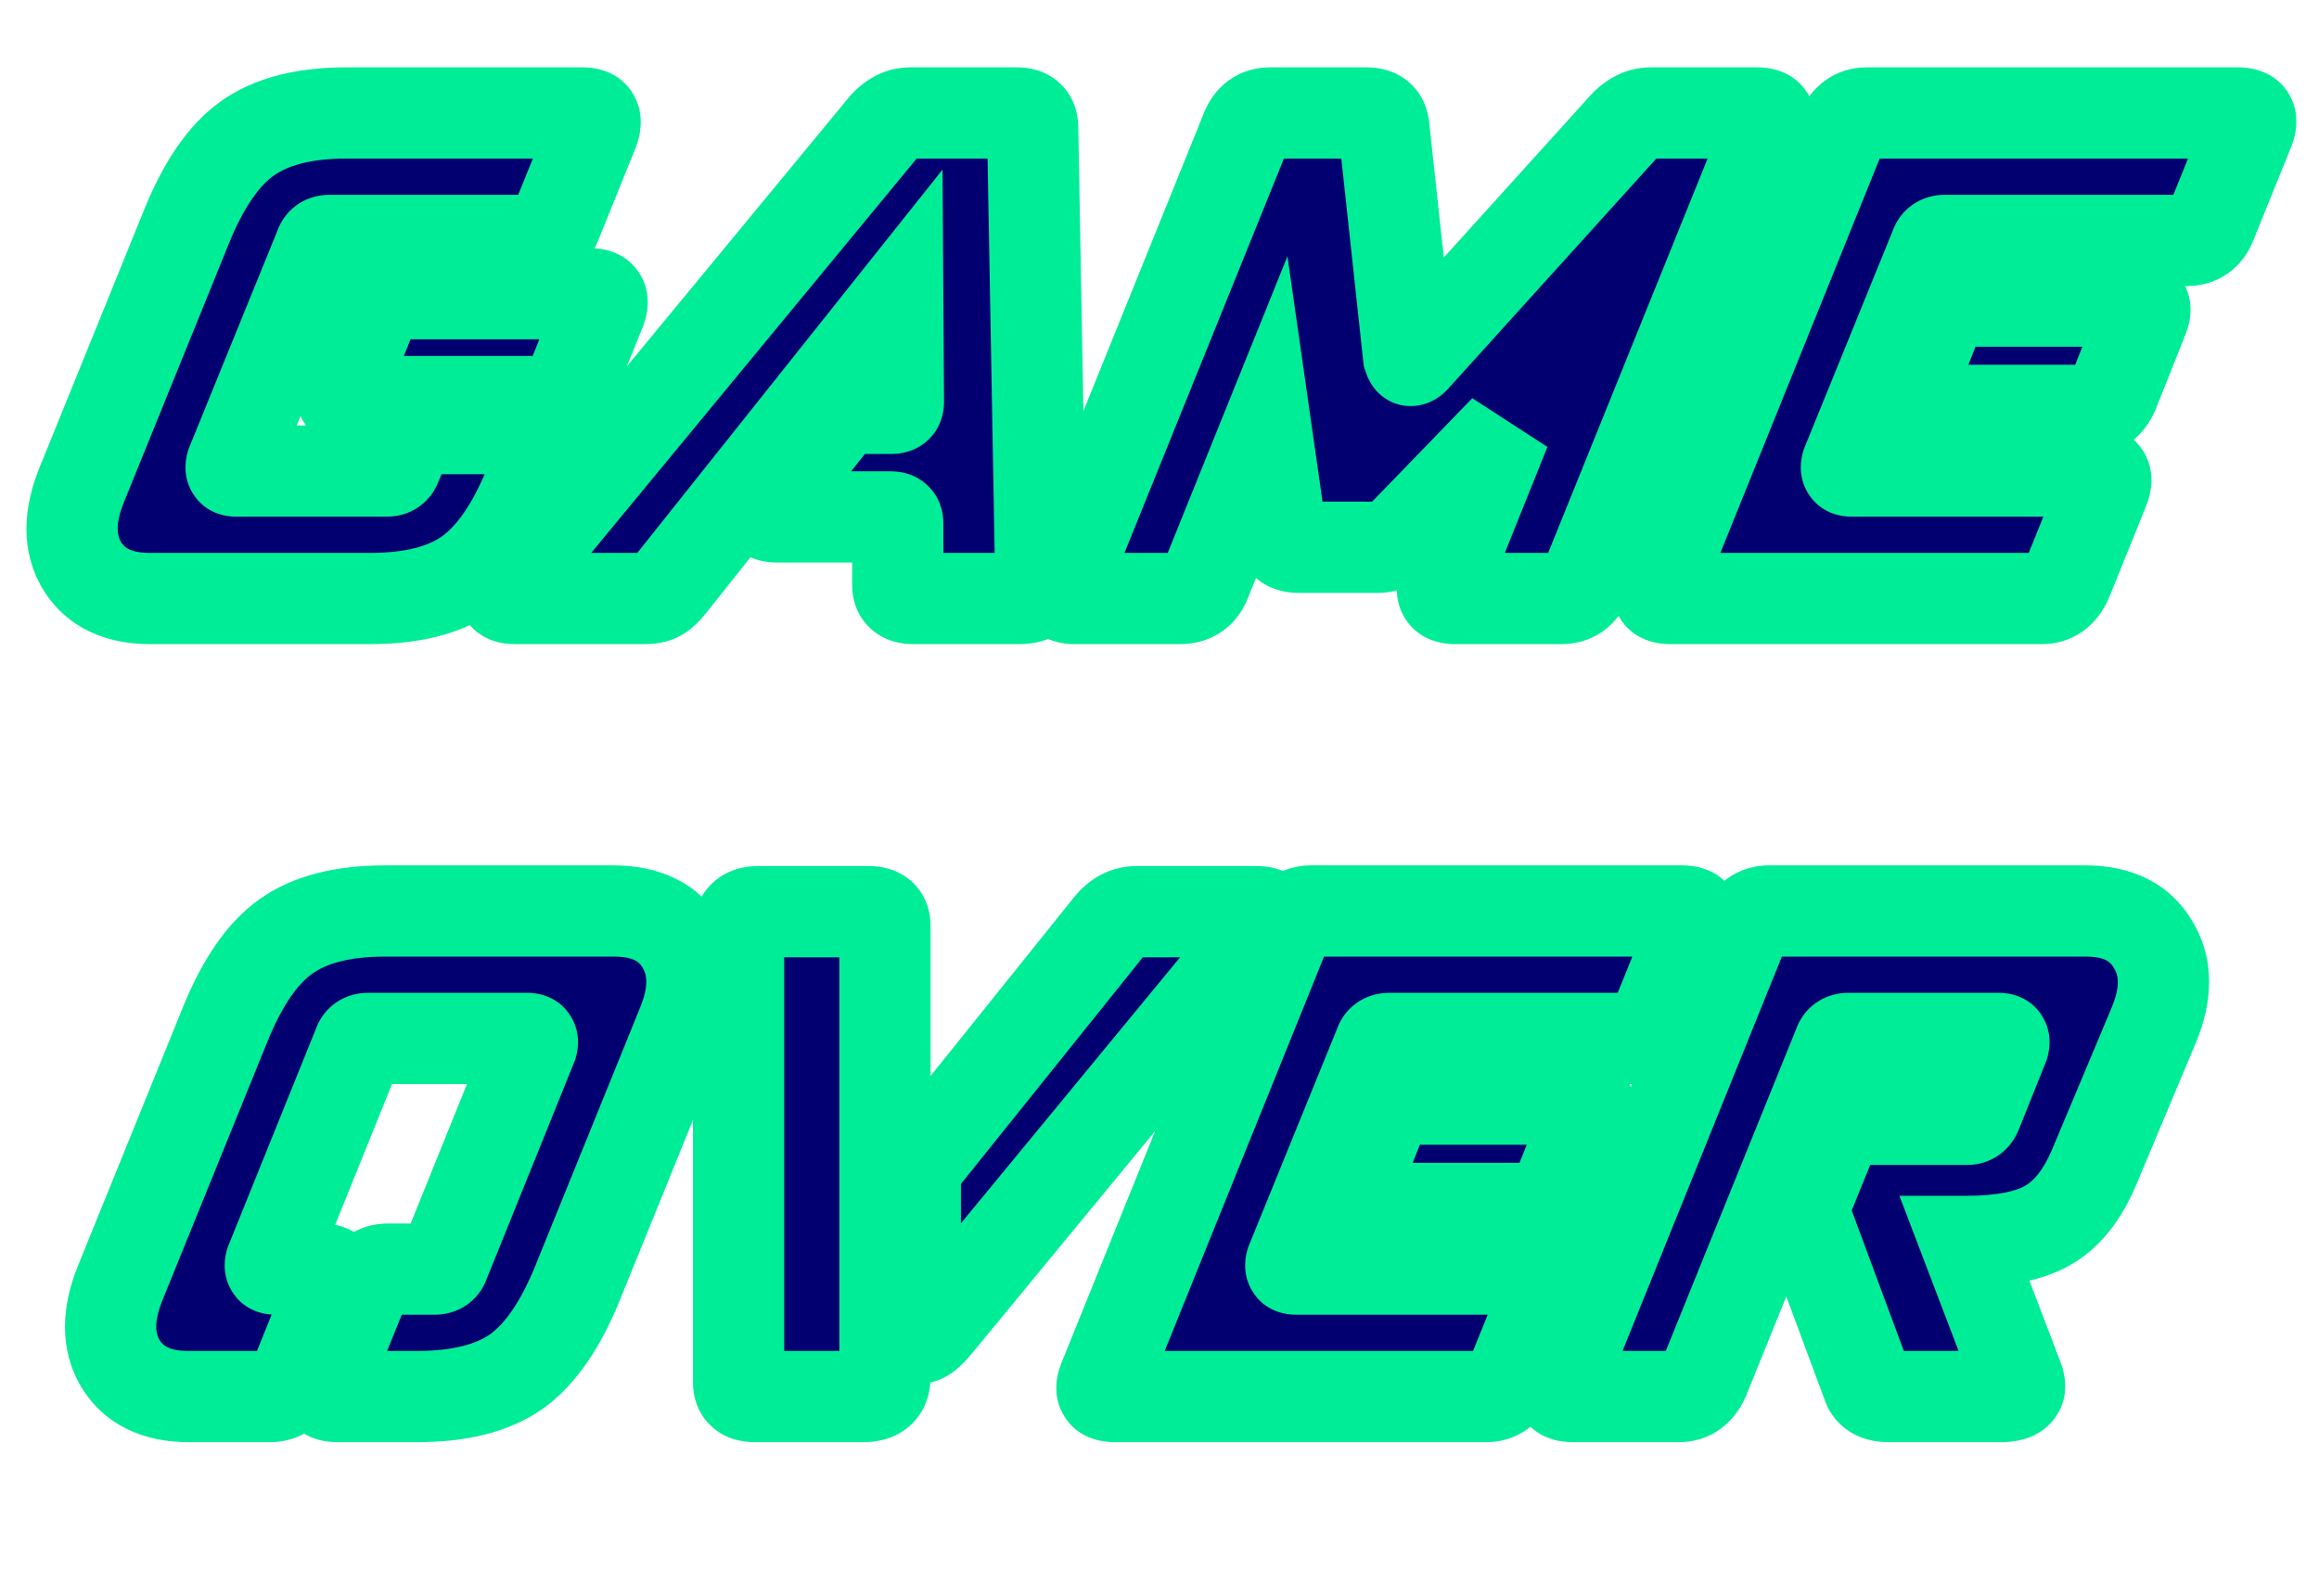 <svg width="337" height="232" viewBox="0 0 337 232" fill="none" xmlns="http://www.w3.org/2000/svg">
<mask id="path-1-outside-1_1330_187" maskUnits="userSpaceOnUse" x="3" y="9" width="331" height="201" fill="black">
<rect fill="white" x="3" y="9" width="331" height="201"/>
<path d="M58.752 64.748C59.34 63.114 60.483 62.297 62.183 62.297H77.867C79.436 62.297 79.926 63.114 79.338 64.748L76.985 70.433C74.501 76.576 71.528 80.89 68.064 83.373C64.666 85.791 59.895 87 53.752 87H21.795C17.155 87 13.855 85.399 11.894 82.197C9.999 78.994 9.999 75.073 11.894 70.433L27.089 32.986C29.572 26.843 32.513 22.563 35.911 20.145C39.375 17.661 44.178 16.42 50.321 16.42H84.729C86.363 16.42 86.853 17.302 86.2 19.067L80.808 32.398C80.154 34.097 78.978 34.947 77.279 34.947H47.87C47.152 34.947 46.694 35.274 46.498 35.927L33.656 67.492C33.46 68.146 33.656 68.473 34.245 68.473H56.203C56.922 68.473 57.379 68.146 57.575 67.492L58.752 64.748ZM51.4 58.376C49.635 58.376 49.145 57.526 49.929 55.827L54.144 45.24C54.863 43.541 56.072 42.691 57.771 42.691H85.709C87.409 42.691 87.899 43.541 87.18 45.24L82.867 55.925C82.148 57.559 81.004 58.376 79.436 58.376H51.4ZM74.194 84.157L128.306 18.576C129.482 17.139 130.822 16.42 132.325 16.42H147.813C149.316 16.42 150.068 17.139 150.068 18.576L151.244 84.157C151.244 86.052 150.231 87 148.205 87H132.717C131.149 87 130.397 86.281 130.462 84.843V76.021C130.462 75.433 130.136 75.139 129.482 75.139H113.013C110.922 75.139 110.661 74.191 112.229 72.296L120.856 61.415C121.574 60.5 122.163 59.944 122.62 59.748C123.143 59.487 123.927 59.356 124.973 59.356H129.58C130.234 59.356 130.56 59.062 130.56 58.474L130.462 43.475L97.525 84.843C96.806 85.758 96.185 86.347 95.662 86.608C95.205 86.869 94.486 87 93.506 87H74.88C72.854 87 72.626 86.052 74.194 84.157ZM154.609 84.451L181.077 18.968C181.731 17.269 182.907 16.42 184.606 16.42H198.624C200.062 16.42 200.879 17.041 201.075 18.282L204.702 51.808C204.833 52.2 204.931 52.396 204.996 52.396C205.127 52.396 205.29 52.298 205.486 52.102L236.071 18.282C237.247 17.041 238.522 16.42 239.894 16.42H255.382C257.082 16.42 257.604 17.269 256.951 18.968L230.483 84.451C229.83 86.15 228.621 87 226.856 87H211.466C209.767 87 209.244 86.15 209.897 84.451L218.72 62.493L204.016 77.687C202.839 78.929 201.565 79.55 200.193 79.55H188.723C187.22 79.55 186.371 78.929 186.174 77.687L184.018 62.591L175.195 84.451C174.542 86.15 173.3 87 171.47 87H156.08C154.446 87 153.956 86.15 154.609 84.451ZM281.535 46.416C282.319 44.652 283.528 43.77 285.162 43.77H309.865C311.63 43.77 312.12 44.652 311.336 46.416L307.121 57.003C306.336 58.768 305.127 59.65 303.494 59.65H278.79C277.026 59.65 276.536 58.768 277.32 57.003L281.535 46.416ZM304.18 68.473C305.879 68.473 306.402 69.322 305.748 71.021L300.357 84.353C299.572 86.118 298.363 87 296.73 87H242.716C240.952 87 240.461 86.118 241.246 84.353L267.615 19.067C268.399 17.302 269.608 16.42 271.242 16.42H325.256C327.02 16.42 327.51 17.302 326.726 19.067L321.335 32.398C320.681 34.097 319.505 34.947 317.806 34.947H282.614C281.895 34.947 281.437 35.274 281.241 35.927L268.399 67.492C268.203 68.146 268.399 68.473 268.988 68.473H304.18ZM17.494 186.433L32.689 148.986C35.172 142.843 38.113 138.563 41.511 136.145C44.975 133.661 49.778 132.42 55.922 132.42H89.153C93.858 132.42 97.159 134.021 99.054 137.223C101.014 140.425 101.047 144.346 99.152 148.986L83.957 186.433C81.474 192.576 78.501 196.89 75.037 199.373C71.573 201.791 66.77 203 60.627 203H48.962C47.197 203 46.707 202.118 47.491 200.353L52.883 187.021C53.536 185.322 54.712 184.473 56.412 184.473H63.176C63.894 184.473 64.352 184.146 64.548 183.492L77.292 151.927C77.488 151.274 77.292 150.947 76.704 150.947H53.471C52.752 150.947 52.294 151.274 52.098 151.927L39.355 183.492C39.159 184.146 39.355 184.473 39.943 184.473H46.707C48.406 184.473 48.929 185.322 48.275 187.021L42.884 200.353C42.099 202.118 40.891 203 39.257 203H27.395C22.755 203 19.455 201.399 17.494 198.197C15.599 194.994 15.599 191.073 17.494 186.433ZM110.172 132.518H126.248C127.817 132.518 128.601 133.204 128.601 134.576V200.157C128.601 202.052 127.555 203 125.464 203H109.682C108.113 203 107.329 202.314 107.329 200.941V135.361C107.329 133.465 108.276 132.518 110.172 132.518ZM133.012 192.609V171.631C133.012 170.847 133.078 170.226 133.208 169.768C133.404 169.311 133.862 168.657 134.581 167.808L161.244 134.576C162.355 133.204 163.662 132.518 165.165 132.518H182.418C183.725 132.518 184.346 132.779 184.281 133.302C184.281 133.759 183.922 134.446 183.203 135.361L136.051 192.609C135.005 193.851 134.221 194.472 133.698 194.472C133.241 194.472 133.012 193.851 133.012 192.609ZM200.786 162.416C201.571 160.652 202.78 159.77 204.413 159.77H229.117C230.881 159.77 231.371 160.652 230.587 162.416L226.372 173.003C225.588 174.768 224.379 175.65 222.745 175.65H198.042C196.277 175.65 195.787 174.768 196.571 173.003L200.786 162.416ZM223.431 184.473C225.13 184.473 225.653 185.322 224.999 187.021L219.608 200.353C218.824 202.118 217.615 203 215.981 203H161.967C160.203 203 159.713 202.118 160.497 200.353L186.866 135.066C187.651 133.302 188.86 132.42 190.493 132.42H244.507C246.272 132.42 246.762 133.302 245.977 135.066L240.586 148.398C239.932 150.097 238.756 150.947 237.057 150.947H201.865C201.146 150.947 200.688 151.274 200.492 151.927L187.651 183.492C187.455 184.146 187.651 184.473 188.239 184.473H223.431ZM227.03 200.353L253.399 135.066C254.183 133.302 255.392 132.42 257.026 132.42H303.1C307.74 132.42 311.007 134.054 312.902 137.321C314.863 140.523 314.896 144.412 313 148.986L304.276 169.768C302.577 173.755 300.355 176.532 297.61 178.101C294.931 179.669 290.944 180.454 285.651 180.454L293.199 200.255C293.983 202.085 293.166 203 290.748 203H274.475C272.841 203 271.829 202.445 271.436 201.334L263.692 180.454H262.712C261.013 180.454 260.49 179.604 261.143 177.905L266.241 165.357C267.025 163.593 268.234 162.71 269.868 162.71H285.847C286.5 162.71 286.958 162.384 287.219 161.73L291.14 151.927C291.336 151.274 291.14 150.947 290.552 150.947H268.594C267.875 150.947 267.417 151.274 267.221 151.927L247.616 200.353C246.831 202.118 245.622 203 243.989 203H228.5C226.736 203 226.245 202.118 227.03 200.353Z"/>
</mask>
<path d="M58.752 64.748C59.34 63.114 60.483 62.297 62.183 62.297H77.867C79.436 62.297 79.926 63.114 79.338 64.748L76.985 70.433C74.501 76.576 71.528 80.89 68.064 83.373C64.666 85.791 59.895 87 53.752 87H21.795C17.155 87 13.855 85.399 11.894 82.197C9.999 78.994 9.999 75.073 11.894 70.433L27.089 32.986C29.572 26.843 32.513 22.563 35.911 20.145C39.375 17.661 44.178 16.42 50.321 16.42H84.729C86.363 16.42 86.853 17.302 86.2 19.067L80.808 32.398C80.154 34.097 78.978 34.947 77.279 34.947H47.87C47.152 34.947 46.694 35.274 46.498 35.927L33.656 67.492C33.46 68.146 33.656 68.473 34.245 68.473H56.203C56.922 68.473 57.379 68.146 57.575 67.492L58.752 64.748ZM51.4 58.376C49.635 58.376 49.145 57.526 49.929 55.827L54.144 45.24C54.863 43.541 56.072 42.691 57.771 42.691H85.709C87.409 42.691 87.899 43.541 87.18 45.24L82.867 55.925C82.148 57.559 81.004 58.376 79.436 58.376H51.4ZM74.194 84.157L128.306 18.576C129.482 17.139 130.822 16.42 132.325 16.42H147.813C149.316 16.42 150.068 17.139 150.068 18.576L151.244 84.157C151.244 86.052 150.231 87 148.205 87H132.717C131.149 87 130.397 86.281 130.462 84.843V76.021C130.462 75.433 130.136 75.139 129.482 75.139H113.013C110.922 75.139 110.661 74.191 112.229 72.296L120.856 61.415C121.574 60.5 122.163 59.944 122.62 59.748C123.143 59.487 123.927 59.356 124.973 59.356H129.58C130.234 59.356 130.56 59.062 130.56 58.474L130.462 43.475L97.525 84.843C96.806 85.758 96.185 86.347 95.662 86.608C95.205 86.869 94.486 87 93.506 87H74.88C72.854 87 72.626 86.052 74.194 84.157ZM154.609 84.451L181.077 18.968C181.731 17.269 182.907 16.42 184.606 16.42H198.624C200.062 16.42 200.879 17.041 201.075 18.282L204.702 51.808C204.833 52.2 204.931 52.396 204.996 52.396C205.127 52.396 205.29 52.298 205.486 52.102L236.071 18.282C237.247 17.041 238.522 16.42 239.894 16.42H255.382C257.082 16.42 257.604 17.269 256.951 18.968L230.483 84.451C229.83 86.15 228.621 87 226.856 87H211.466C209.767 87 209.244 86.15 209.897 84.451L218.72 62.493L204.016 77.687C202.839 78.929 201.565 79.55 200.193 79.55H188.723C187.22 79.55 186.371 78.929 186.174 77.687L184.018 62.591L175.195 84.451C174.542 86.15 173.3 87 171.47 87H156.08C154.446 87 153.956 86.15 154.609 84.451ZM281.535 46.416C282.319 44.652 283.528 43.77 285.162 43.77H309.865C311.63 43.77 312.12 44.652 311.336 46.416L307.121 57.003C306.336 58.768 305.127 59.65 303.494 59.65H278.79C277.026 59.65 276.536 58.768 277.32 57.003L281.535 46.416ZM304.18 68.473C305.879 68.473 306.402 69.322 305.748 71.021L300.357 84.353C299.572 86.118 298.363 87 296.73 87H242.716C240.952 87 240.461 86.118 241.246 84.353L267.615 19.067C268.399 17.302 269.608 16.42 271.242 16.42H325.256C327.02 16.42 327.51 17.302 326.726 19.067L321.335 32.398C320.681 34.097 319.505 34.947 317.806 34.947H282.614C281.895 34.947 281.437 35.274 281.241 35.927L268.399 67.492C268.203 68.146 268.399 68.473 268.988 68.473H304.18ZM17.494 186.433L32.689 148.986C35.172 142.843 38.113 138.563 41.511 136.145C44.975 133.661 49.778 132.42 55.922 132.42H89.153C93.858 132.42 97.159 134.021 99.054 137.223C101.014 140.425 101.047 144.346 99.152 148.986L83.957 186.433C81.474 192.576 78.501 196.89 75.037 199.373C71.573 201.791 66.77 203 60.627 203H48.962C47.197 203 46.707 202.118 47.491 200.353L52.883 187.021C53.536 185.322 54.712 184.473 56.412 184.473H63.176C63.894 184.473 64.352 184.146 64.548 183.492L77.292 151.927C77.488 151.274 77.292 150.947 76.704 150.947H53.471C52.752 150.947 52.294 151.274 52.098 151.927L39.355 183.492C39.159 184.146 39.355 184.473 39.943 184.473H46.707C48.406 184.473 48.929 185.322 48.275 187.021L42.884 200.353C42.099 202.118 40.891 203 39.257 203H27.395C22.755 203 19.455 201.399 17.494 198.197C15.599 194.994 15.599 191.073 17.494 186.433ZM110.172 132.518H126.248C127.817 132.518 128.601 133.204 128.601 134.576V200.157C128.601 202.052 127.555 203 125.464 203H109.682C108.113 203 107.329 202.314 107.329 200.941V135.361C107.329 133.465 108.276 132.518 110.172 132.518ZM133.012 192.609V171.631C133.012 170.847 133.078 170.226 133.208 169.768C133.404 169.311 133.862 168.657 134.581 167.808L161.244 134.576C162.355 133.204 163.662 132.518 165.165 132.518H182.418C183.725 132.518 184.346 132.779 184.281 133.302C184.281 133.759 183.922 134.446 183.203 135.361L136.051 192.609C135.005 193.851 134.221 194.472 133.698 194.472C133.241 194.472 133.012 193.851 133.012 192.609ZM200.786 162.416C201.571 160.652 202.78 159.77 204.413 159.77H229.117C230.881 159.77 231.371 160.652 230.587 162.416L226.372 173.003C225.588 174.768 224.379 175.65 222.745 175.65H198.042C196.277 175.65 195.787 174.768 196.571 173.003L200.786 162.416ZM223.431 184.473C225.13 184.473 225.653 185.322 224.999 187.021L219.608 200.353C218.824 202.118 217.615 203 215.981 203H161.967C160.203 203 159.713 202.118 160.497 200.353L186.866 135.066C187.651 133.302 188.86 132.42 190.493 132.42H244.507C246.272 132.42 246.762 133.302 245.977 135.066L240.586 148.398C239.932 150.097 238.756 150.947 237.057 150.947H201.865C201.146 150.947 200.688 151.274 200.492 151.927L187.651 183.492C187.455 184.146 187.651 184.473 188.239 184.473H223.431ZM227.03 200.353L253.399 135.066C254.183 133.302 255.392 132.42 257.026 132.42H303.1C307.74 132.42 311.007 134.054 312.902 137.321C314.863 140.523 314.896 144.412 313 148.986L304.276 169.768C302.577 173.755 300.355 176.532 297.61 178.101C294.931 179.669 290.944 180.454 285.651 180.454L293.199 200.255C293.983 202.085 293.166 203 290.748 203H274.475C272.841 203 271.829 202.445 271.436 201.334L263.692 180.454H262.712C261.013 180.454 260.49 179.604 261.143 177.905L266.241 165.357C267.025 163.593 268.234 162.71 269.868 162.71H285.847C286.5 162.71 286.958 162.384 287.219 161.73L291.14 151.927C291.336 151.274 291.14 150.947 290.552 150.947H268.594C267.875 150.947 267.417 151.274 267.221 151.927L247.616 200.353C246.831 202.118 245.622 203 243.989 203H228.5C226.736 203 226.245 202.118 227.03 200.353Z" fill="#020070"/>
<path d="M58.752 64.748L64.846 67.359L64.923 67.178L64.99 66.993L58.752 64.748ZM79.338 64.748L85.464 67.283L85.523 67.139L85.576 66.993L79.338 64.748ZM76.985 70.433L70.859 67.898L70.848 67.923L70.838 67.948L76.985 70.433ZM68.064 83.373L71.908 88.775L71.918 88.768L71.928 88.761L68.064 83.373ZM11.894 82.197L6.189 85.573L6.214 85.616L6.24 85.659L11.894 82.197ZM11.894 70.433L18.032 72.94L18.035 72.933L18.038 72.926L11.894 70.433ZM27.089 32.986L33.232 35.479L33.235 35.471L27.089 32.986ZM35.911 20.145L39.755 25.547L39.765 25.54L39.774 25.533L35.911 20.145ZM86.2 19.067L92.346 21.552L92.383 21.461L92.417 21.369L86.2 19.067ZM80.808 32.398L74.662 29.913L74.64 29.965L74.62 30.018L80.808 32.398ZM46.498 35.927L52.639 38.426L52.758 38.134L52.849 37.832L46.498 35.927ZM33.656 67.492L27.515 64.994L27.396 65.286L27.306 65.587L33.656 67.492ZM57.575 67.492L51.481 64.881L51.333 65.227L51.225 65.587L57.575 67.492ZM49.929 55.827L55.949 58.605L56.023 58.444L56.089 58.279L49.929 55.827ZM54.144 45.24L48.038 42.657L48.011 42.722L47.985 42.788L54.144 45.24ZM87.18 45.24L81.074 42.657L81.052 42.707L81.032 42.758L87.18 45.24ZM82.867 55.925L88.935 58.595L88.976 58.502L89.015 58.407L82.867 55.925ZM64.99 66.993C64.936 67.143 64.663 67.762 63.904 68.305C63.133 68.855 62.42 68.927 62.183 68.927V55.667C60.246 55.667 58.111 56.147 56.197 57.514C54.294 58.874 53.156 60.719 52.514 62.502L64.99 66.993ZM62.183 68.927H77.867V55.667H62.183V68.927ZM77.867 68.927C77.744 68.927 77.168 68.919 76.396 68.613C75.529 68.269 74.469 67.56 73.726 66.321C73.017 65.139 72.927 64.028 72.952 63.41C72.964 63.1 73.006 62.867 73.036 62.731C73.067 62.593 73.095 62.514 73.1 62.502L85.576 66.993C86.024 65.747 86.955 62.596 85.096 59.498C83.024 56.045 79.419 55.667 77.867 55.667V68.927ZM73.211 62.213L70.859 67.898L83.111 72.968L85.464 67.283L73.211 62.213ZM70.838 67.948C68.585 73.522 66.225 76.534 64.201 77.985L71.928 88.761C76.831 85.245 80.418 79.631 83.132 72.918L70.838 67.948ZM64.221 77.971C62.362 79.293 59.138 80.37 53.752 80.37V93.63C60.653 93.63 66.97 92.288 71.908 88.775L64.221 77.971ZM53.752 80.37H21.795V93.63H53.752V80.37ZM21.795 80.37C18.834 80.37 18.009 79.486 17.549 78.735L6.24 85.659C9.701 91.312 15.476 93.63 21.795 93.63V80.37ZM17.6 78.82C17.102 77.979 16.628 76.378 18.032 72.94L5.756 67.926C3.37 73.768 2.896 80.009 6.189 85.573L17.6 78.82ZM18.038 72.926L33.232 35.479L20.945 30.494L5.751 67.94L18.038 72.926ZM33.235 35.471C35.499 29.87 37.827 26.918 39.755 25.547L32.067 14.743C27.198 18.207 23.644 23.816 20.942 30.502L33.235 35.471ZM39.774 25.533C41.713 24.143 44.977 23.05 50.321 23.05V9.79C43.38 9.79 37.036 11.18 32.048 14.757L39.774 25.533ZM50.321 23.05H84.729V9.79H50.321V23.05ZM84.729 23.05C84.717 23.05 82.056 23.054 80.526 20.301C79.869 19.118 79.824 18.044 79.858 17.5C79.89 16.975 80.007 16.698 79.982 16.764L92.417 21.369C92.881 20.115 93.854 16.987 92.118 13.862C90.098 10.226 86.375 9.79 84.729 9.79V23.05ZM80.053 16.581L74.662 29.913L86.954 34.884L92.346 21.552L80.053 16.581ZM74.62 30.018C74.638 29.972 74.862 29.435 75.554 28.935C76.28 28.411 76.981 28.317 77.279 28.317V41.577C79.276 41.577 81.415 41.059 83.317 39.685C85.185 38.336 86.325 36.524 86.996 34.778L74.62 30.018ZM77.279 28.317H47.87V41.577H77.279V28.317ZM47.87 28.317C46.515 28.317 44.766 28.632 43.135 29.797C41.471 30.985 40.575 32.597 40.148 34.022L52.849 37.832C52.617 38.604 52.048 39.726 50.842 40.587C49.668 41.425 48.507 41.577 47.87 41.577V28.317ZM40.357 33.429L27.515 64.994L39.798 69.991L52.639 38.426L40.357 33.429ZM27.306 65.587C27.065 66.389 26.383 68.992 27.971 71.639C29.828 74.734 32.972 75.103 34.245 75.103V61.843C34.929 61.843 37.681 62.048 39.342 64.817C40.734 67.136 40.051 69.249 40.007 69.397L27.306 65.587ZM34.245 75.103H56.203V61.843H34.245V75.103ZM56.203 75.103C57.558 75.103 59.308 74.788 60.939 73.623C62.602 72.434 63.498 70.823 63.926 69.397L51.225 65.587C51.456 64.816 52.025 63.694 53.232 62.833C54.405 61.994 55.566 61.843 56.203 61.843V75.103ZM63.669 70.104L64.846 67.359L52.658 62.136L51.481 64.881L63.669 70.104ZM51.4 51.746C51.419 51.746 51.926 51.738 52.653 52.012C53.468 52.319 54.644 53.027 55.451 54.425C56.231 55.776 56.242 57.042 56.166 57.702C56.128 58.034 56.063 58.275 56.022 58.406C56 58.475 55.981 58.526 55.969 58.557C55.957 58.589 55.949 58.605 55.949 58.605L43.909 53.049C43.384 54.187 41.974 57.599 43.966 61.052C46.107 64.763 50.044 65.006 51.4 65.006V51.746ZM56.089 58.279L60.304 47.693L47.985 42.788L43.769 53.375L56.089 58.279ZM60.25 47.823C60.246 47.834 60.038 48.306 59.402 48.753C58.729 49.226 58.075 49.321 57.771 49.321V36.061C55.769 36.061 53.661 36.581 51.778 37.904C49.933 39.2 48.762 40.947 48.038 42.657L60.25 47.823ZM57.771 49.321H85.709V36.061H57.771V49.321ZM85.709 49.321C85.649 49.321 85.11 49.323 84.359 49.032C83.511 48.703 82.383 47.983 81.609 46.642C80.868 45.358 80.832 44.162 80.889 43.532C80.917 43.214 80.973 42.982 81.009 42.854C81.028 42.786 81.044 42.736 81.055 42.706C81.066 42.674 81.073 42.658 81.074 42.657L93.286 47.823C93.788 46.636 95.007 43.331 93.094 40.015C90.989 36.366 87.159 36.061 85.709 36.061V49.321ZM81.032 42.758L76.719 53.443L89.015 58.407L93.328 47.722L81.032 42.758ZM76.798 53.255C76.791 53.271 76.989 52.816 77.616 52.368C78.298 51.881 79.005 51.746 79.436 51.746V65.006C81.434 65.006 83.498 64.462 85.323 63.158C87.094 61.893 88.223 60.213 88.935 58.595L76.798 53.255ZM79.436 51.746H51.4V65.006H79.436V51.746ZM74.194 84.157L79.302 88.384L79.308 88.377L74.194 84.157ZM128.306 18.576L133.42 22.796L133.428 22.785L133.437 22.775L128.306 18.576ZM150.068 18.576H143.438V18.636L143.439 18.695L150.068 18.576ZM151.244 84.157H157.874V84.098L157.873 84.038L151.244 84.157ZM130.462 84.843L137.085 85.144L137.092 84.994V84.843H130.462ZM112.229 72.296L117.337 76.523L117.381 76.469L117.424 76.415L112.229 72.296ZM120.856 61.415L126.051 65.534L126.06 65.522L126.069 65.511L120.856 61.415ZM122.62 59.748L125.232 65.842L125.411 65.765L125.585 65.678L122.62 59.748ZM130.56 58.474H137.19V58.452L137.19 58.431L130.56 58.474ZM130.462 43.475L137.092 43.432L136.969 24.659L125.276 39.346L130.462 43.475ZM97.525 84.843L92.338 80.714L92.325 80.73L92.312 80.747L97.525 84.843ZM95.662 86.608L92.697 80.678L92.533 80.76L92.373 80.851L95.662 86.608ZM79.308 88.377L133.42 22.796L123.192 14.357L69.08 79.938L79.308 88.377ZM133.437 22.775C133.593 22.584 133.574 22.669 133.328 22.801C133.203 22.868 133.042 22.934 132.854 22.982C132.664 23.03 132.483 23.05 132.325 23.05V9.79C128.371 9.79 125.284 11.799 123.174 14.378L133.437 22.775ZM132.325 23.05H147.813V9.79H132.325V23.05ZM147.813 23.05C147.615 23.05 146.236 23.007 144.921 21.75C143.552 20.44 143.438 18.956 143.438 18.576H156.698C156.698 16.759 156.208 14.196 154.087 12.168C152.021 10.192 149.515 9.79 147.813 9.79V23.05ZM143.439 18.695L144.615 84.276L157.873 84.038L156.697 18.457L143.439 18.695ZM144.614 84.157C144.614 83.965 144.687 82.635 145.955 81.448C146.531 80.909 147.129 80.628 147.561 80.493C147.77 80.428 147.934 80.398 148.039 80.384C148.144 80.37 148.203 80.37 148.205 80.37V93.63C150.134 93.63 152.815 93.188 155.014 91.131C157.296 88.996 157.874 86.244 157.874 84.157H144.614ZM148.205 80.37H132.717V93.63H148.205V80.37ZM132.717 80.37C132.79 80.37 134.2 80.37 135.56 81.67C137.038 83.084 137.105 84.716 137.085 85.144L123.839 84.542C123.754 86.409 124.164 89.119 126.394 91.252C128.505 93.271 131.075 93.63 132.717 93.63V80.37ZM137.092 84.843V76.021H123.832V84.843H137.092ZM137.092 76.021C137.092 74.514 136.642 72.221 134.652 70.431C132.796 68.76 130.668 68.509 129.482 68.509V81.769C128.949 81.769 127.312 81.664 125.782 80.287C124.12 78.791 123.832 76.94 123.832 76.021H137.092ZM129.482 68.509H113.013V81.769H129.482V68.509ZM113.013 68.509C112.86 68.509 113.424 68.472 114.265 68.811C115.28 69.22 117.002 70.352 117.64 72.665C118.175 74.602 117.546 76.035 117.42 76.309C117.246 76.687 117.128 76.775 117.337 76.523L107.121 68.069C106.546 68.764 105.873 69.681 105.372 70.77C104.919 71.755 104.192 73.78 104.858 76.191C105.626 78.977 107.708 80.465 109.311 81.111C110.74 81.686 112.121 81.769 113.013 81.769V68.509ZM117.424 76.415L126.051 65.534L115.66 57.296L107.034 68.177L117.424 76.415ZM126.069 65.511C126.306 65.209 126.41 65.111 126.388 65.132C126.372 65.147 126.283 65.231 126.122 65.346C125.968 65.457 125.669 65.655 125.232 65.842L120.008 53.654C118.755 54.191 117.835 54.971 117.284 55.492C116.673 56.068 116.124 56.705 115.642 57.319L126.069 65.511ZM125.585 65.678C125.324 65.809 125.109 65.884 124.966 65.927C124.823 65.97 124.726 65.988 124.69 65.994C124.63 66.004 124.708 65.986 124.973 65.986V52.726C123.588 52.726 121.563 52.864 119.655 53.818L125.585 65.678ZM124.973 65.986H129.58V52.726H124.973V65.986ZM129.58 65.986C130.766 65.986 132.894 65.734 134.751 64.064C136.74 62.273 137.19 59.981 137.19 58.474H123.93C123.93 57.555 124.218 55.704 125.88 54.208C127.41 52.831 129.047 52.726 129.58 52.726V65.986ZM137.19 58.431L137.092 43.432L123.832 43.519L123.931 58.517L137.19 58.431ZM125.276 39.346L92.338 80.714L102.712 88.973L135.649 47.605L125.276 39.346ZM92.312 80.747C92.204 80.884 92.118 80.986 92.055 81.057C91.99 81.129 91.959 81.159 91.96 81.158C91.962 81.156 91.975 81.144 92 81.123C92.025 81.102 92.064 81.069 92.119 81.028C92.223 80.951 92.416 80.819 92.697 80.678L98.627 92.538C100.527 91.588 101.898 90.009 102.738 88.939L92.312 80.747ZM92.373 80.851C92.995 80.496 93.479 80.4 93.594 80.379C93.733 80.354 93.723 80.37 93.506 80.37V93.63C94.802 93.63 96.955 93.505 98.952 92.364L92.373 80.851ZM93.506 80.37H74.88V93.63H93.506V80.37ZM74.88 80.37C74.882 80.37 74.908 80.37 74.957 80.373C75.005 80.376 75.084 80.383 75.19 80.399C75.382 80.428 75.774 80.503 76.267 80.71C77.378 81.177 79.072 82.404 79.634 84.734C80.091 86.627 79.462 87.994 79.352 88.227C79.189 88.574 79.088 88.642 79.302 88.384L69.086 79.93C68.516 80.62 67.856 81.517 67.357 82.575C66.913 83.518 66.173 85.478 66.745 87.845C67.421 90.648 69.454 92.23 71.129 92.934C72.587 93.547 73.996 93.63 74.88 93.63V80.37ZM154.609 84.451L148.463 81.967L148.441 82.019L148.421 82.071L154.609 84.451ZM181.077 18.968L187.224 21.453L187.245 21.401L187.265 21.349L181.077 18.968ZM201.075 18.282L207.666 17.569L207.649 17.408L207.624 17.248L201.075 18.282ZM204.702 51.808L198.11 52.521L198.187 53.229L198.412 53.904L204.702 51.808ZM205.486 52.102L210.174 56.79L210.292 56.672L210.403 56.549L205.486 52.102ZM236.071 18.282L231.258 13.723L231.205 13.778L231.153 13.835L236.071 18.282ZM256.951 18.968L263.098 21.453L263.119 21.401L263.139 21.349L256.951 18.968ZM230.483 84.451L224.336 81.967L224.315 82.019L224.295 82.071L230.483 84.451ZM209.897 84.451L203.745 81.98L203.727 82.025L203.709 82.071L209.897 84.451ZM218.72 62.493L224.872 64.965L213.956 57.882L218.72 62.493ZM204.016 77.687L199.251 73.077L199.227 73.102L199.203 73.128L204.016 77.687ZM186.174 77.687L179.611 78.625L179.618 78.673L179.626 78.721L186.174 77.687ZM184.018 62.591L190.581 61.653L187.095 37.251L177.87 60.11L184.018 62.591ZM175.195 84.451L169.047 81.97L169.027 82.02L169.007 82.071L175.195 84.451ZM160.756 86.936L187.224 21.453L174.93 16.484L148.463 81.967L160.756 86.936ZM187.265 21.349C187.247 21.395 187.023 21.932 186.331 22.432C185.605 22.956 184.904 23.05 184.606 23.05V9.79C182.609 9.79 180.47 10.308 178.568 11.682C176.7 13.031 175.56 14.843 174.889 16.588L187.265 21.349ZM184.606 23.05H198.624V9.79H184.606V23.05ZM198.624 23.05C198.462 23.05 197.431 23.021 196.303 22.164C195.058 21.217 194.631 19.983 194.526 19.316L207.624 17.248C207.322 15.34 206.389 13.174 204.327 11.607C202.382 10.129 200.224 9.79 198.624 9.79V23.05ZM194.483 18.995L198.11 52.521L211.293 51.095L207.666 17.569L194.483 18.995ZM198.412 53.904C198.506 54.187 198.681 54.689 198.943 55.214C199.058 55.444 199.348 56.005 199.847 56.604C200.044 56.84 201.787 59.026 204.996 59.026V45.766C206.684 45.766 207.942 46.4 208.648 46.87C209.347 47.337 209.8 47.834 210.034 48.115C210.492 48.665 210.737 49.152 210.803 49.284C210.968 49.613 211.028 49.821 210.992 49.711L198.412 53.904ZM204.996 59.026C206.691 59.026 207.958 58.409 208.628 58.008C209.332 57.585 209.85 57.114 210.174 56.79L200.798 47.414C200.926 47.286 201.264 46.962 201.805 46.637C202.311 46.334 203.431 45.766 204.996 45.766V59.026ZM210.403 56.549L240.988 22.729L231.153 13.835L200.569 47.655L210.403 56.549ZM240.884 22.842C241.035 22.683 241.022 22.744 240.813 22.846C240.576 22.961 240.248 23.05 239.894 23.05V9.79C236.272 9.79 233.357 11.506 231.258 13.723L240.884 22.842ZM239.894 23.05H255.382V9.79H239.894V23.05ZM255.382 23.05C255.316 23.05 254.796 23.05 254.068 22.772C253.255 22.461 252.175 21.787 251.402 20.532C250.656 19.319 250.566 18.163 250.599 17.514C250.616 17.191 250.663 16.951 250.696 16.813C250.73 16.673 250.76 16.595 250.763 16.588L263.139 21.349C263.628 20.077 264.672 16.794 262.695 13.582C260.563 10.116 256.889 9.79 255.382 9.79V23.05ZM250.804 16.484L224.336 81.967L236.63 86.936L263.098 21.453L250.804 16.484ZM224.295 82.071C224.33 81.98 224.576 81.429 225.274 80.938C225.989 80.436 226.645 80.37 226.856 80.37V93.63C228.832 93.63 230.975 93.139 232.898 91.787C234.806 90.447 235.983 88.622 236.671 86.831L224.295 82.071ZM226.856 80.37H211.466V93.63H226.856V80.37ZM211.466 80.37C211.532 80.37 212.052 80.37 212.78 80.648C213.593 80.959 214.673 81.632 215.446 82.888C216.192 84.101 216.282 85.257 216.249 85.906C216.232 86.229 216.185 86.469 216.152 86.607C216.118 86.747 216.088 86.824 216.085 86.831L203.709 82.071C203.22 83.343 202.176 86.626 204.153 89.838C206.286 93.303 209.959 93.63 211.466 93.63V80.37ZM216.049 86.923L224.872 64.965L212.568 60.021L203.745 81.98L216.049 86.923ZM213.956 57.882L199.251 73.077L208.78 82.298L223.484 67.104L213.956 57.882ZM199.203 73.128C199.052 73.287 199.065 73.226 199.274 73.124C199.511 73.009 199.839 72.92 200.193 72.92V86.18C203.814 86.18 206.729 84.463 208.829 82.247L199.203 73.128ZM200.193 72.92H188.723V86.18H200.193V72.92ZM188.723 72.92C188.796 72.92 189.766 72.924 190.871 73.731C192.131 74.653 192.605 75.903 192.723 76.653L179.626 78.721C179.94 80.713 180.937 82.895 183.047 84.437C185.001 85.865 187.147 86.18 188.723 86.18V72.92ZM192.738 76.75L190.581 61.653L177.454 63.529L179.611 78.625L192.738 76.75ZM177.87 60.11L169.047 81.97L181.344 86.933L190.166 65.072L177.87 60.11ZM169.007 82.071C169.06 81.934 169.326 81.373 170.03 80.891C170.731 80.411 171.342 80.37 171.47 80.37V93.63C173.429 93.63 175.575 93.164 177.518 91.835C179.463 90.504 180.677 88.668 181.383 86.831L169.007 82.071ZM171.47 80.37H156.08V93.63H171.47V80.37ZM156.08 80.37C156.182 80.37 156.755 80.374 157.531 80.685C158.408 81.035 159.489 81.766 160.23 83.05C160.931 84.266 160.988 85.394 160.95 85.99C160.931 86.293 160.885 86.516 160.854 86.64C160.838 86.705 160.824 86.753 160.814 86.784C160.804 86.814 160.798 86.83 160.798 86.831L148.421 82.071C147.948 83.301 146.909 86.496 148.744 89.676C150.811 93.259 154.532 93.63 156.08 93.63V80.37ZM281.535 46.416L275.477 43.724L275.424 43.843L275.375 43.964L281.535 46.416ZM311.336 46.416L305.277 43.724L305.224 43.843L305.176 43.964L311.336 46.416ZM307.121 57.003L313.179 59.696L313.232 59.577L313.28 59.456L307.121 57.003ZM277.32 57.003L283.379 59.696L283.432 59.577L283.48 59.456L277.32 57.003ZM305.748 71.021L311.895 73.507L311.916 73.454L311.936 73.401L305.748 71.021ZM300.357 84.353L306.415 87.046L306.461 86.943L306.503 86.839L300.357 84.353ZM241.246 84.353L247.304 87.046L247.35 86.942L247.393 86.836L241.246 84.353ZM267.615 19.067L261.557 16.374L261.51 16.478L261.468 16.584L267.615 19.067ZM326.726 19.067L320.668 16.374L320.622 16.477L320.58 16.581L326.726 19.067ZM321.335 32.398L315.188 29.913L315.167 29.965L315.147 30.018L321.335 32.398ZM281.241 35.927L287.382 38.426L287.501 38.134L287.592 37.832L281.241 35.927ZM268.399 67.492L262.258 64.994L262.14 65.286L262.049 65.587L268.399 67.492ZM287.594 49.109C287.648 48.987 287.506 49.373 286.938 49.787C286.303 50.251 285.615 50.4 285.162 50.4V37.14C283.076 37.14 280.966 37.73 279.122 39.076C277.346 40.372 276.206 42.082 275.477 43.724L287.594 49.109ZM285.162 50.4H309.865V37.14H285.162V50.4ZM309.865 50.4C309.825 50.4 309.289 50.404 308.534 50.109C307.678 49.774 306.529 49.034 305.761 47.651C305.031 46.337 305.028 45.131 305.096 44.526C305.16 43.95 305.31 43.651 305.277 43.724L317.394 49.109C317.916 47.936 319.234 44.599 317.352 41.212C315.256 37.439 311.313 37.14 309.865 37.14V50.4ZM305.176 43.964L300.961 54.551L313.28 59.456L317.496 48.869L305.176 43.964ZM301.062 54.311C301.008 54.433 301.15 54.047 301.717 53.633C302.353 53.169 303.041 53.02 303.494 53.02V66.28C305.58 66.28 307.69 65.69 309.534 64.344C311.31 63.048 312.449 61.338 313.179 59.696L301.062 54.311ZM303.494 53.02H278.79V66.28H303.494V53.02ZM278.79 53.02C278.831 53.02 279.367 53.015 280.122 53.311C280.978 53.645 282.127 54.386 282.895 55.769C283.625 57.083 283.627 58.289 283.56 58.894C283.496 59.469 283.346 59.769 283.379 59.696L271.261 54.311C270.74 55.484 269.422 58.821 271.304 62.208C273.4 65.981 277.342 66.28 278.79 66.28V53.02ZM283.48 59.456L287.695 48.869L275.375 43.964L271.16 54.551L283.48 59.456ZM304.18 75.103C304.114 75.103 303.593 75.103 302.866 74.825C302.052 74.514 300.972 73.84 300.2 72.585C299.453 71.372 299.363 70.216 299.396 69.567C299.413 69.244 299.46 69.004 299.494 68.866C299.528 68.726 299.557 68.648 299.56 68.641L311.936 73.401C312.425 72.13 313.469 68.847 311.493 65.635C309.36 62.169 305.686 61.843 304.18 61.843V75.103ZM299.602 68.536L294.21 81.868L306.503 86.839L311.895 73.507L299.602 68.536ZM294.298 81.66C294.244 81.783 294.386 81.397 294.954 80.983C295.589 80.519 296.277 80.37 296.73 80.37V93.63C298.816 93.63 300.926 93.04 302.77 91.694C304.546 90.398 305.685 88.688 306.415 87.046L294.298 81.66ZM296.73 80.37H242.716V93.63H296.73V80.37ZM242.716 80.37C242.756 80.37 243.293 80.365 244.048 80.66C244.903 80.995 246.052 81.736 246.821 83.118C247.551 84.432 247.553 85.639 247.486 86.243C247.422 86.819 247.272 87.119 247.304 87.046L235.187 81.66C234.666 82.834 233.348 86.171 235.229 89.558C237.325 93.331 241.268 93.63 242.716 93.63V80.37ZM247.393 86.836L273.763 21.549L261.468 16.584L235.098 81.87L247.393 86.836ZM273.674 21.759C273.728 21.637 273.586 22.023 273.018 22.437C272.383 22.901 271.695 23.05 271.242 23.05V9.79C269.156 9.79 267.046 10.38 265.202 11.726C263.426 13.022 262.286 14.732 261.557 16.374L273.674 21.759ZM271.242 23.05H325.256V9.79H271.242V23.05ZM325.256 23.05C325.215 23.05 324.679 23.055 323.924 22.759C323.068 22.424 321.919 21.684 321.151 20.301C320.421 18.987 320.419 17.781 320.486 17.176C320.55 16.6 320.7 16.301 320.668 16.374L332.785 21.759C333.306 20.586 334.624 17.249 332.742 13.862C330.647 10.089 326.704 9.79 325.256 9.79V23.05ZM320.58 16.581L315.188 29.913L327.481 34.884L332.873 21.552L320.58 16.581ZM315.147 30.018C315.164 29.972 315.389 29.435 316.08 28.935C316.806 28.411 317.507 28.317 317.806 28.317V41.577C319.803 41.577 321.942 41.059 323.844 39.685C325.712 38.336 326.852 36.524 327.523 34.778L315.147 30.018ZM317.806 28.317H282.614V41.577H317.806V28.317ZM282.614 28.317C281.258 28.317 279.509 28.632 277.878 29.797C276.214 30.985 275.318 32.597 274.891 34.022L287.592 37.832C287.36 38.604 286.791 39.726 285.585 40.587C284.411 41.425 283.25 41.577 282.614 41.577V28.317ZM275.1 33.429L262.258 64.994L274.541 69.991L287.382 38.426L275.1 33.429ZM262.049 65.587C261.808 66.389 261.126 68.992 262.714 71.639C264.571 74.734 267.715 75.103 268.988 75.103V61.843C269.672 61.843 272.424 62.048 274.085 64.817C275.477 67.136 274.794 69.249 274.75 69.397L262.049 65.587ZM268.988 75.103H304.18V61.843H268.988V75.103ZM17.494 186.433L23.632 188.94L23.635 188.933L23.638 188.926L17.494 186.433ZM32.689 148.986L38.832 151.479L38.836 151.471L32.689 148.986ZM41.511 136.145L45.355 141.547L45.365 141.54L45.375 141.533L41.511 136.145ZM99.054 137.223L93.348 140.6L93.374 140.643L93.4 140.685L99.054 137.223ZM99.152 148.986L93.014 146.48L93.011 146.487L93.008 146.494L99.152 148.986ZM83.957 186.433L77.814 183.94L77.811 183.948L83.957 186.433ZM75.037 199.373L78.832 204.809L78.866 204.785L78.9 204.761L75.037 199.373ZM47.491 200.353L53.55 203.046L53.595 202.943L53.638 202.839L47.491 200.353ZM52.883 187.021L59.029 189.507L59.05 189.454L59.071 189.401L52.883 187.021ZM64.548 183.492L58.4 181.01L58.285 181.294L58.198 181.587L64.548 183.492ZM77.292 151.927L83.439 154.409L83.554 154.126L83.642 153.832L77.292 151.927ZM52.098 151.927L58.246 154.409L58.361 154.126L58.449 153.832L52.098 151.927ZM39.355 183.492L33.207 181.01L33.092 181.294L33.004 181.587L39.355 183.492ZM48.275 187.021L54.422 189.507L54.443 189.454L54.463 189.401L48.275 187.021ZM42.884 200.353L48.942 203.046L48.988 202.943L49.03 202.839L42.884 200.353ZM17.494 198.197L11.789 201.573L11.814 201.616L11.84 201.658L17.494 198.197ZM23.638 188.926L38.832 151.479L26.545 146.494L11.351 183.94L23.638 188.926ZM38.836 151.471C41.1 145.87 43.428 142.918 45.355 141.547L37.668 130.743C32.798 134.207 29.245 139.816 26.542 146.502L38.836 151.471ZM45.375 141.533C47.314 140.143 50.577 139.05 55.922 139.05V125.79C48.98 125.79 42.636 127.18 37.648 130.757L45.375 141.533ZM55.922 139.05H89.153V125.79H55.922V139.05ZM89.153 139.05C92.231 139.05 92.971 139.962 93.348 140.6L104.76 133.846C101.347 128.08 95.486 125.79 89.153 125.79V139.05ZM93.4 140.685C93.911 141.52 94.402 143.081 93.014 146.48L105.29 151.493C107.692 145.612 108.118 139.331 104.708 133.761L93.4 140.685ZM93.008 146.494L77.814 183.94L90.101 188.926L105.295 151.479L93.008 146.494ZM77.811 183.948C75.558 189.521 73.197 192.534 71.174 193.985L78.9 204.761C83.804 201.245 87.391 195.631 90.104 188.918L77.811 183.948ZM71.242 193.937C69.292 195.298 66.001 196.37 60.627 196.37V209.63C67.539 209.63 73.855 208.284 78.832 204.809L71.242 193.937ZM60.627 196.37H48.962V209.63H60.627V196.37ZM48.962 196.37C49.002 196.37 49.538 196.365 50.293 196.66C51.149 196.995 52.298 197.736 53.066 199.118C53.796 200.432 53.798 201.639 53.731 202.243C53.667 202.819 53.517 203.119 53.55 203.046L41.432 197.661C40.911 198.834 39.593 202.171 41.475 205.558C43.571 209.331 47.514 209.63 48.962 209.63V196.37ZM53.638 202.839L59.029 189.507L46.736 184.536L41.345 197.868L53.638 202.839ZM59.071 189.401C59.053 189.448 58.828 189.985 58.137 190.485C57.411 191.009 56.71 191.103 56.412 191.103V177.843C54.414 177.843 52.275 178.361 50.373 179.735C48.505 181.084 47.366 182.896 46.694 184.641L59.071 189.401ZM56.412 191.103H63.176V177.843H56.412V191.103ZM63.176 191.103C64.531 191.103 66.281 190.788 67.911 189.623C69.575 188.434 70.471 186.823 70.898 185.397L58.198 181.587C58.429 180.816 58.998 179.694 60.204 178.833C61.378 177.994 62.539 177.843 63.176 177.843V191.103ZM70.696 185.974L83.439 154.409L71.144 149.445L58.4 181.01L70.696 185.974ZM83.642 153.832C83.883 153.03 84.565 150.428 82.977 147.781C81.12 144.686 77.976 144.317 76.704 144.317V157.577C76.019 157.577 73.267 157.372 71.606 154.603C70.215 152.283 70.897 150.171 70.941 150.022L83.642 153.832ZM76.704 144.317H53.471V157.577H76.704V144.317ZM53.471 144.317C52.115 144.317 50.366 144.632 48.735 145.797C47.071 146.985 46.176 148.597 45.748 150.022L58.449 153.832C58.217 154.604 57.648 155.726 56.442 156.587C55.269 157.425 54.107 157.577 53.471 157.577V144.317ZM45.95 149.445L33.207 181.01L45.503 185.974L58.246 154.409L45.95 149.445ZM33.004 181.587C32.764 182.389 32.081 184.992 33.669 187.639C35.527 190.734 38.67 191.103 39.943 191.103V177.843C40.628 177.843 43.379 178.048 45.04 180.816C46.432 183.136 45.75 185.249 45.705 185.398L33.004 181.587ZM39.943 191.103H46.707V177.843H39.943V191.103ZM46.707 191.103C46.641 191.103 46.12 191.103 45.393 190.825C44.579 190.514 43.499 189.84 42.727 188.585C41.98 187.372 41.89 186.216 41.924 185.567C41.94 185.244 41.987 185.004 42.021 184.866C42.055 184.726 42.084 184.648 42.087 184.641L54.463 189.401C54.952 188.13 55.996 184.847 54.02 181.635C51.887 178.169 48.213 177.843 46.707 177.843V191.103ZM42.129 184.536L36.737 197.868L49.03 202.839L54.422 189.507L42.129 184.536ZM36.825 197.661C36.771 197.783 36.913 197.397 37.481 196.983C38.116 196.519 38.804 196.37 39.257 196.37V209.63C41.343 209.63 43.453 209.04 45.297 207.694C47.073 206.398 48.212 204.688 48.942 203.046L36.825 197.661ZM39.257 196.37H27.395V209.63H39.257V196.37ZM27.395 196.37C24.434 196.37 23.609 195.486 23.149 194.735L11.84 201.658C15.301 207.312 21.077 209.63 27.395 209.63V196.37ZM23.2 194.82C22.703 193.979 22.228 192.378 23.632 188.94L11.357 183.926C8.97 189.768 8.496 196.009 11.789 201.573L23.2 194.82ZM133.208 169.768L127.114 167.157L126.949 167.543L126.833 167.947L133.208 169.768ZM134.581 167.808L139.642 172.09L139.698 172.024L139.752 171.957L134.581 167.808ZM161.244 134.576L156.091 130.405L156.082 130.416L156.073 130.427L161.244 134.576ZM184.281 133.302L177.702 132.48L177.651 132.889V133.302H184.281ZM183.203 135.361L188.32 139.576L188.369 139.517L188.416 139.457L183.203 135.361ZM136.051 192.609L141.122 196.88L141.146 196.852L141.169 196.824L136.051 192.609ZM110.172 139.148H126.248V125.888H110.172V139.148ZM126.248 139.148C126.212 139.148 124.946 139.159 123.647 138.022C122.178 136.737 121.971 135.159 121.971 134.576H135.231C135.231 132.621 134.631 130.014 132.379 128.043C130.295 126.22 127.853 125.888 126.248 125.888V139.148ZM121.971 134.576V200.157H135.231V134.576H121.971ZM121.971 200.157C121.971 199.905 122.07 198.549 123.365 197.377C124.535 196.316 125.64 196.37 125.464 196.37V209.63C127.379 209.63 130.053 209.21 132.269 207.202C134.609 205.082 135.231 202.304 135.231 200.157H121.971ZM125.464 196.37H109.682V209.63H125.464V196.37ZM109.682 196.37C109.718 196.37 110.984 196.359 112.283 197.496C113.751 198.781 113.959 200.358 113.959 200.941H100.699C100.699 202.897 101.298 205.504 103.551 207.475C105.635 209.298 108.077 209.63 109.682 209.63V196.37ZM113.959 200.941V135.361H100.699V200.941H113.959ZM113.959 135.361C113.959 135.435 113.936 136.708 112.728 137.917C111.52 139.125 110.246 139.148 110.172 139.148V125.888C108.202 125.888 105.507 126.385 103.351 128.54C101.196 130.696 100.699 133.391 100.699 135.361H113.959ZM139.642 192.609V171.631H126.382V192.609H139.642ZM139.642 171.631C139.642 171.526 139.644 171.444 139.647 171.381C139.65 171.319 139.654 171.283 139.655 171.271C139.656 171.259 139.654 171.279 139.646 171.328C139.641 171.353 139.634 171.388 139.624 171.431C139.614 171.474 139.601 171.527 139.583 171.59L126.833 167.947C126.46 169.255 126.382 170.574 126.382 171.631H139.642ZM139.302 172.38C139.214 172.586 139.14 172.714 139.119 172.75C139.094 172.792 139.093 172.79 139.13 172.737C139.207 172.626 139.366 172.416 139.642 172.09L129.519 163.525C128.768 164.413 127.733 165.714 127.114 167.157L139.302 172.38ZM139.752 171.957L166.416 138.725L156.073 130.427L129.409 163.659L139.752 171.957ZM166.397 138.748C166.495 138.628 166.426 138.752 166.14 138.903C165.825 139.068 165.467 139.148 165.165 139.148V125.888C161.302 125.888 158.215 127.781 156.091 130.405L166.397 138.748ZM165.165 139.148H182.418V125.888H165.165V139.148ZM182.418 139.148C182.862 139.148 182.246 139.226 181.292 138.824C180.745 138.594 179.669 138.03 178.791 136.791C177.808 135.403 177.535 133.82 177.702 132.48L190.86 134.124C191.06 132.523 190.734 130.711 189.612 129.127C188.595 127.692 187.294 126.964 186.437 126.603C184.862 125.94 183.282 125.888 182.418 125.888V139.148ZM177.651 133.302C177.651 132.57 177.79 132.013 177.889 131.7C177.99 131.377 178.095 131.165 178.138 131.083C178.215 130.936 178.21 130.984 177.989 131.264L188.416 139.457C188.915 138.822 189.448 138.069 189.884 137.236C190.26 136.519 190.911 135.104 190.911 133.302H177.651ZM178.085 131.146L130.933 188.394L141.169 196.824L188.32 139.576L178.085 131.146ZM130.98 188.338C130.59 188.801 130.459 188.89 130.563 188.808C130.622 188.761 130.872 188.568 131.295 188.366C131.7 188.174 132.543 187.842 133.698 187.842V201.102C136.31 201.102 138.15 199.714 138.794 199.204C139.682 198.501 140.466 197.659 141.122 196.88L130.98 188.338ZM133.698 187.842C135.249 187.842 136.729 188.427 137.846 189.439C138.823 190.322 139.241 191.268 139.405 191.714C139.704 192.525 139.642 193.009 139.642 192.609H126.382C126.382 193.45 126.435 194.866 126.963 196.298C127.241 197.054 127.802 198.233 128.95 199.272C130.239 200.438 131.919 201.102 133.698 201.102V187.842ZM200.786 162.416L194.728 159.724L194.675 159.843L194.627 159.964L200.786 162.416ZM230.587 162.416L224.528 159.724L224.476 159.843L224.427 159.964L230.587 162.416ZM226.372 173.003L232.43 175.696L232.483 175.577L232.532 175.456L226.372 173.003ZM196.571 173.003L202.63 175.696L202.683 175.577L202.731 175.456L196.571 173.003ZM224.999 187.021L231.146 189.507L231.167 189.454L231.187 189.401L224.999 187.021ZM219.608 200.353L225.666 203.046L225.712 202.943L225.754 202.839L219.608 200.353ZM160.497 200.353L166.555 203.046L166.602 202.942L166.644 202.836L160.497 200.353ZM186.866 135.066L180.808 132.374L180.762 132.478L180.719 132.583L186.866 135.066ZM245.977 135.066L239.919 132.374L239.873 132.477L239.831 132.581L245.977 135.066ZM240.586 148.398L234.439 145.913L234.418 145.965L234.398 146.018L240.586 148.398ZM200.492 151.927L206.634 154.426L206.752 154.134L206.843 153.832L200.492 151.927ZM187.651 183.492L181.509 180.994L181.391 181.286L181.3 181.587L187.651 183.492ZM206.845 165.109C206.899 164.987 206.757 165.373 206.19 165.787C205.554 166.25 204.866 166.4 204.413 166.4V153.14C202.327 153.14 200.217 153.73 198.373 155.076C196.597 156.372 195.458 158.082 194.728 159.724L206.845 165.109ZM204.413 166.4H229.117V153.14H204.413V166.4ZM229.117 166.4C229.076 166.4 228.54 166.404 227.785 166.109C226.929 165.774 225.78 165.034 225.012 163.651C224.282 162.337 224.28 161.131 224.347 160.526C224.411 159.95 224.561 159.651 224.528 159.724L236.646 165.109C237.167 163.936 238.485 160.599 236.603 157.211C234.507 153.439 230.565 153.14 229.117 153.14V166.4ZM224.427 159.964L220.212 170.551L232.532 175.456L236.747 164.869L224.427 159.964ZM220.313 170.311C220.259 170.433 220.401 170.047 220.969 169.633C221.604 169.169 222.293 169.02 222.745 169.02V182.28C224.831 182.28 226.941 181.69 228.785 180.344C230.561 179.048 231.701 177.338 232.43 175.696L220.313 170.311ZM222.745 169.02H198.042V182.28H222.745V169.02ZM198.042 169.02C198.082 169.02 198.618 169.015 199.373 169.311C200.229 169.645 201.378 170.386 202.146 171.769C202.876 173.083 202.879 174.289 202.811 174.893C202.747 175.469 202.597 175.769 202.63 175.696L190.513 170.311C189.991 171.484 188.673 174.821 190.555 178.208C192.651 181.981 196.594 182.28 198.042 182.28V169.02ZM202.731 175.456L206.946 164.869L194.627 159.964L190.412 170.551L202.731 175.456ZM223.431 191.103C223.365 191.103 222.844 191.103 222.117 190.825C221.303 190.514 220.224 189.84 219.451 188.585C218.705 187.372 218.614 186.216 218.648 185.567C218.664 185.244 218.712 185.004 218.745 184.866C218.779 184.726 218.809 184.648 218.811 184.641L231.187 189.401C231.677 188.13 232.72 184.847 230.744 181.635C228.611 178.169 224.937 177.843 223.431 177.843V191.103ZM218.853 184.536L213.461 197.868L225.754 202.839L231.146 189.507L218.853 184.536ZM213.549 197.661C213.495 197.783 213.638 197.397 214.205 196.983C214.84 196.519 215.529 196.37 215.981 196.37V209.63C218.067 209.63 220.177 209.04 222.021 207.694C223.797 206.398 224.937 204.688 225.666 203.046L213.549 197.661ZM215.981 196.37H161.967V209.63H215.981V196.37ZM161.967 196.37C162.008 196.37 162.544 196.365 163.299 196.66C164.155 196.995 165.304 197.736 166.072 199.118C166.802 200.432 166.804 201.639 166.737 202.243C166.673 202.819 166.523 203.119 166.555 203.046L154.438 197.661C153.917 198.834 152.599 202.171 154.481 205.558C156.576 209.331 160.519 209.63 161.967 209.63V196.37ZM166.644 202.836L193.014 137.549L180.719 132.583L154.349 197.87L166.644 202.836ZM192.925 137.759C192.979 137.637 192.837 138.023 192.27 138.437C191.634 138.901 190.946 139.05 190.493 139.05V125.79C188.407 125.79 186.297 126.38 184.453 127.726C182.677 129.022 181.538 130.732 180.808 132.374L192.925 137.759ZM190.493 139.05H244.507V125.79H190.493V139.05ZM244.507 139.05C244.467 139.05 243.93 139.055 243.175 138.759C242.32 138.424 241.171 137.684 240.402 136.301C239.672 134.987 239.67 133.781 239.737 133.176C239.801 132.6 239.951 132.301 239.919 132.374L252.036 137.759C252.557 136.586 253.876 133.249 251.994 129.862C249.898 126.089 245.955 125.79 244.507 125.79V139.05ZM239.831 132.581L234.439 145.913L246.732 150.884L252.124 137.552L239.831 132.581ZM234.398 146.018C234.416 145.972 234.64 145.435 235.332 144.935C236.058 144.411 236.759 144.317 237.057 144.317V157.577C239.054 157.577 241.193 157.058 243.095 155.685C244.963 154.336 246.103 152.524 246.774 150.778L234.398 146.018ZM237.057 144.317H201.865V157.577H237.057V144.317ZM201.865 144.317C200.509 144.317 198.76 144.632 197.129 145.797C195.465 146.985 194.57 148.597 194.142 150.022L206.843 153.832C206.611 154.604 206.042 155.726 204.836 156.587C203.663 157.425 202.501 157.577 201.865 157.577V144.317ZM194.351 149.429L181.509 180.994L193.792 185.991L206.634 154.426L194.351 149.429ZM181.3 181.587C181.06 182.389 180.377 184.992 181.965 187.639C183.823 190.734 186.966 191.103 188.239 191.103V177.843C188.924 177.843 191.675 178.048 193.336 180.816C194.728 183.136 194.046 185.249 194.001 185.398L181.3 181.587ZM188.239 191.103H223.431V177.843H188.239V191.103ZM227.03 200.353L233.088 203.046L233.134 202.942L233.177 202.836L227.03 200.353ZM253.399 135.066L247.341 132.374L247.294 132.478L247.252 132.583L253.399 135.066ZM312.902 137.321L307.167 140.648L307.207 140.716L307.248 140.783L312.902 137.321ZM313 148.986L319.114 151.553L319.12 151.538L319.126 151.524L313 148.986ZM304.276 169.768L310.375 172.368L310.382 172.351L310.389 172.335L304.276 169.768ZM297.61 178.101L294.321 172.344L294.29 172.362L294.261 172.379L297.61 178.101ZM285.651 180.454V173.824H276.028L279.455 182.815L285.651 180.454ZM293.199 200.255L287.004 202.617L287.052 202.743L287.105 202.867L293.199 200.255ZM271.436 201.334L277.688 199.127L277.671 199.077L277.653 199.028L271.436 201.334ZM263.692 180.454L269.908 178.148L268.305 173.824H263.692V180.454ZM261.143 177.905L255.001 175.409L254.978 175.467L254.955 175.525L261.143 177.905ZM266.241 165.357L260.182 162.664L260.139 162.762L260.098 162.862L266.241 165.357ZM287.219 161.73L293.375 164.192L287.219 161.73ZM291.14 151.927L297.296 154.39L297.406 154.115L297.49 153.832L291.14 151.927ZM267.221 151.927L273.367 154.415L273.483 154.129L273.572 153.832L267.221 151.927ZM247.616 200.353L253.674 203.046L253.719 202.944L253.761 202.841L247.616 200.353ZM233.177 202.836L259.547 137.549L247.252 132.583L220.882 197.87L233.177 202.836ZM259.458 137.759C259.512 137.637 259.37 138.023 258.802 138.437C258.167 138.901 257.479 139.05 257.026 139.05V125.79C254.94 125.79 252.83 126.38 250.986 127.726C249.21 129.022 248.07 130.732 247.341 132.374L259.458 137.759ZM257.026 139.05H303.1V125.79H257.026V139.05ZM303.1 139.05C306.007 139.05 306.744 139.918 307.167 140.648L318.638 133.995C315.27 128.189 309.472 125.79 303.1 125.79V139.05ZM307.248 140.783C307.764 141.626 308.242 143.15 306.875 146.449L319.126 151.524C321.549 145.674 321.962 139.421 318.557 133.859L307.248 140.783ZM306.887 146.42L298.163 167.202L310.389 172.335L319.114 151.553L306.887 146.42ZM298.177 167.169C296.838 170.31 295.417 171.718 294.321 172.344L300.899 183.857C305.292 181.347 308.316 177.199 310.375 172.368L298.177 167.169ZM294.261 172.379C293.082 173.069 290.496 173.824 285.651 173.824V187.084C291.392 187.084 296.779 186.27 300.959 183.823L294.261 172.379ZM279.455 182.815L287.004 202.617L299.394 197.894L291.846 178.092L279.455 182.815ZM287.105 202.867C287.088 202.827 286.846 202.277 286.857 201.377C286.87 200.323 287.238 199.008 288.229 197.898C289.12 196.899 290.083 196.555 290.457 196.449C290.835 196.342 290.985 196.37 290.748 196.37V209.63C292.215 209.63 295.671 209.472 298.12 206.729C301.163 203.321 300.009 199.315 299.293 197.644L287.105 202.867ZM290.748 196.37H274.475V209.63H290.748V196.37ZM274.475 196.37C274.338 196.37 274.886 196.336 275.678 196.77C276.633 197.294 277.353 198.178 277.688 199.127L265.184 203.54C265.911 205.6 267.335 207.318 269.302 208.397C271.107 209.386 272.979 209.63 274.475 209.63V196.37ZM277.653 199.028L269.908 178.148L257.476 182.759L265.22 203.639L277.653 199.028ZM263.692 173.824H262.712V187.084H263.692V173.824ZM262.712 173.824C262.778 173.824 263.298 173.823 264.026 174.101C264.84 174.413 265.919 175.086 266.692 176.342C267.438 177.554 267.528 178.711 267.495 179.359C267.479 179.682 267.431 179.922 267.398 180.06C267.364 180.2 267.334 180.278 267.332 180.285L254.955 175.525C254.466 176.796 253.422 180.079 255.399 183.291C257.532 186.757 261.205 187.084 262.712 187.084V173.824ZM267.286 180.4L272.383 167.853L260.098 162.862L255.001 175.409L267.286 180.4ZM272.299 168.05C272.354 167.927 272.211 168.314 271.644 168.728C271.009 169.191 270.32 169.34 269.868 169.34V156.08C267.782 156.08 265.672 156.671 263.828 158.016C262.051 159.313 260.912 161.022 260.182 162.664L272.299 168.05ZM269.868 169.34H285.847V156.08H269.868V169.34ZM285.847 169.34C287.323 169.34 289.005 168.952 290.533 167.86C292.026 166.794 292.891 165.401 293.375 164.192L281.063 159.268C281.285 158.713 281.791 157.81 282.826 157.07C283.897 156.305 285.023 156.08 285.847 156.08V169.34ZM293.375 164.192L297.296 154.39L284.984 149.465L281.063 159.268L293.375 164.192ZM297.49 153.832C297.731 153.03 298.413 150.428 296.825 147.781C294.968 144.686 291.825 144.317 290.552 144.317V157.577C289.867 157.577 287.116 157.372 285.455 154.603C284.063 152.283 284.745 150.171 284.79 150.022L297.49 153.832ZM290.552 144.317H268.594V157.577H290.552V144.317ZM268.594 144.317C267.238 144.317 265.489 144.632 263.858 145.797C262.194 146.985 261.298 148.597 260.871 150.022L273.572 153.832C273.34 154.604 272.771 155.726 271.565 156.587C270.391 157.425 269.23 157.577 268.594 157.577V144.317ZM261.076 149.439L241.47 197.865L253.761 202.841L273.367 154.415L261.076 149.439ZM241.557 197.661C241.503 197.783 241.645 197.397 242.212 196.983C242.848 196.519 243.536 196.37 243.989 196.37V209.63C246.075 209.63 248.185 209.04 250.029 207.694C251.805 206.398 252.944 204.688 253.674 203.046L241.557 197.661ZM243.989 196.37H228.5V209.63H243.989V196.37ZM228.5 196.37C228.54 196.37 229.077 196.365 229.832 196.66C230.687 196.995 231.836 197.736 232.605 199.118C233.335 200.432 233.337 201.639 233.27 202.243C233.206 202.819 233.056 203.119 233.088 203.046L220.971 197.661C220.45 198.834 219.132 202.171 221.013 205.558C223.109 209.331 227.052 209.63 228.5 209.63V196.37Z" fill="#00ED97" mask="url(#path-1-outside-1_1330_187)"/>
</svg>
